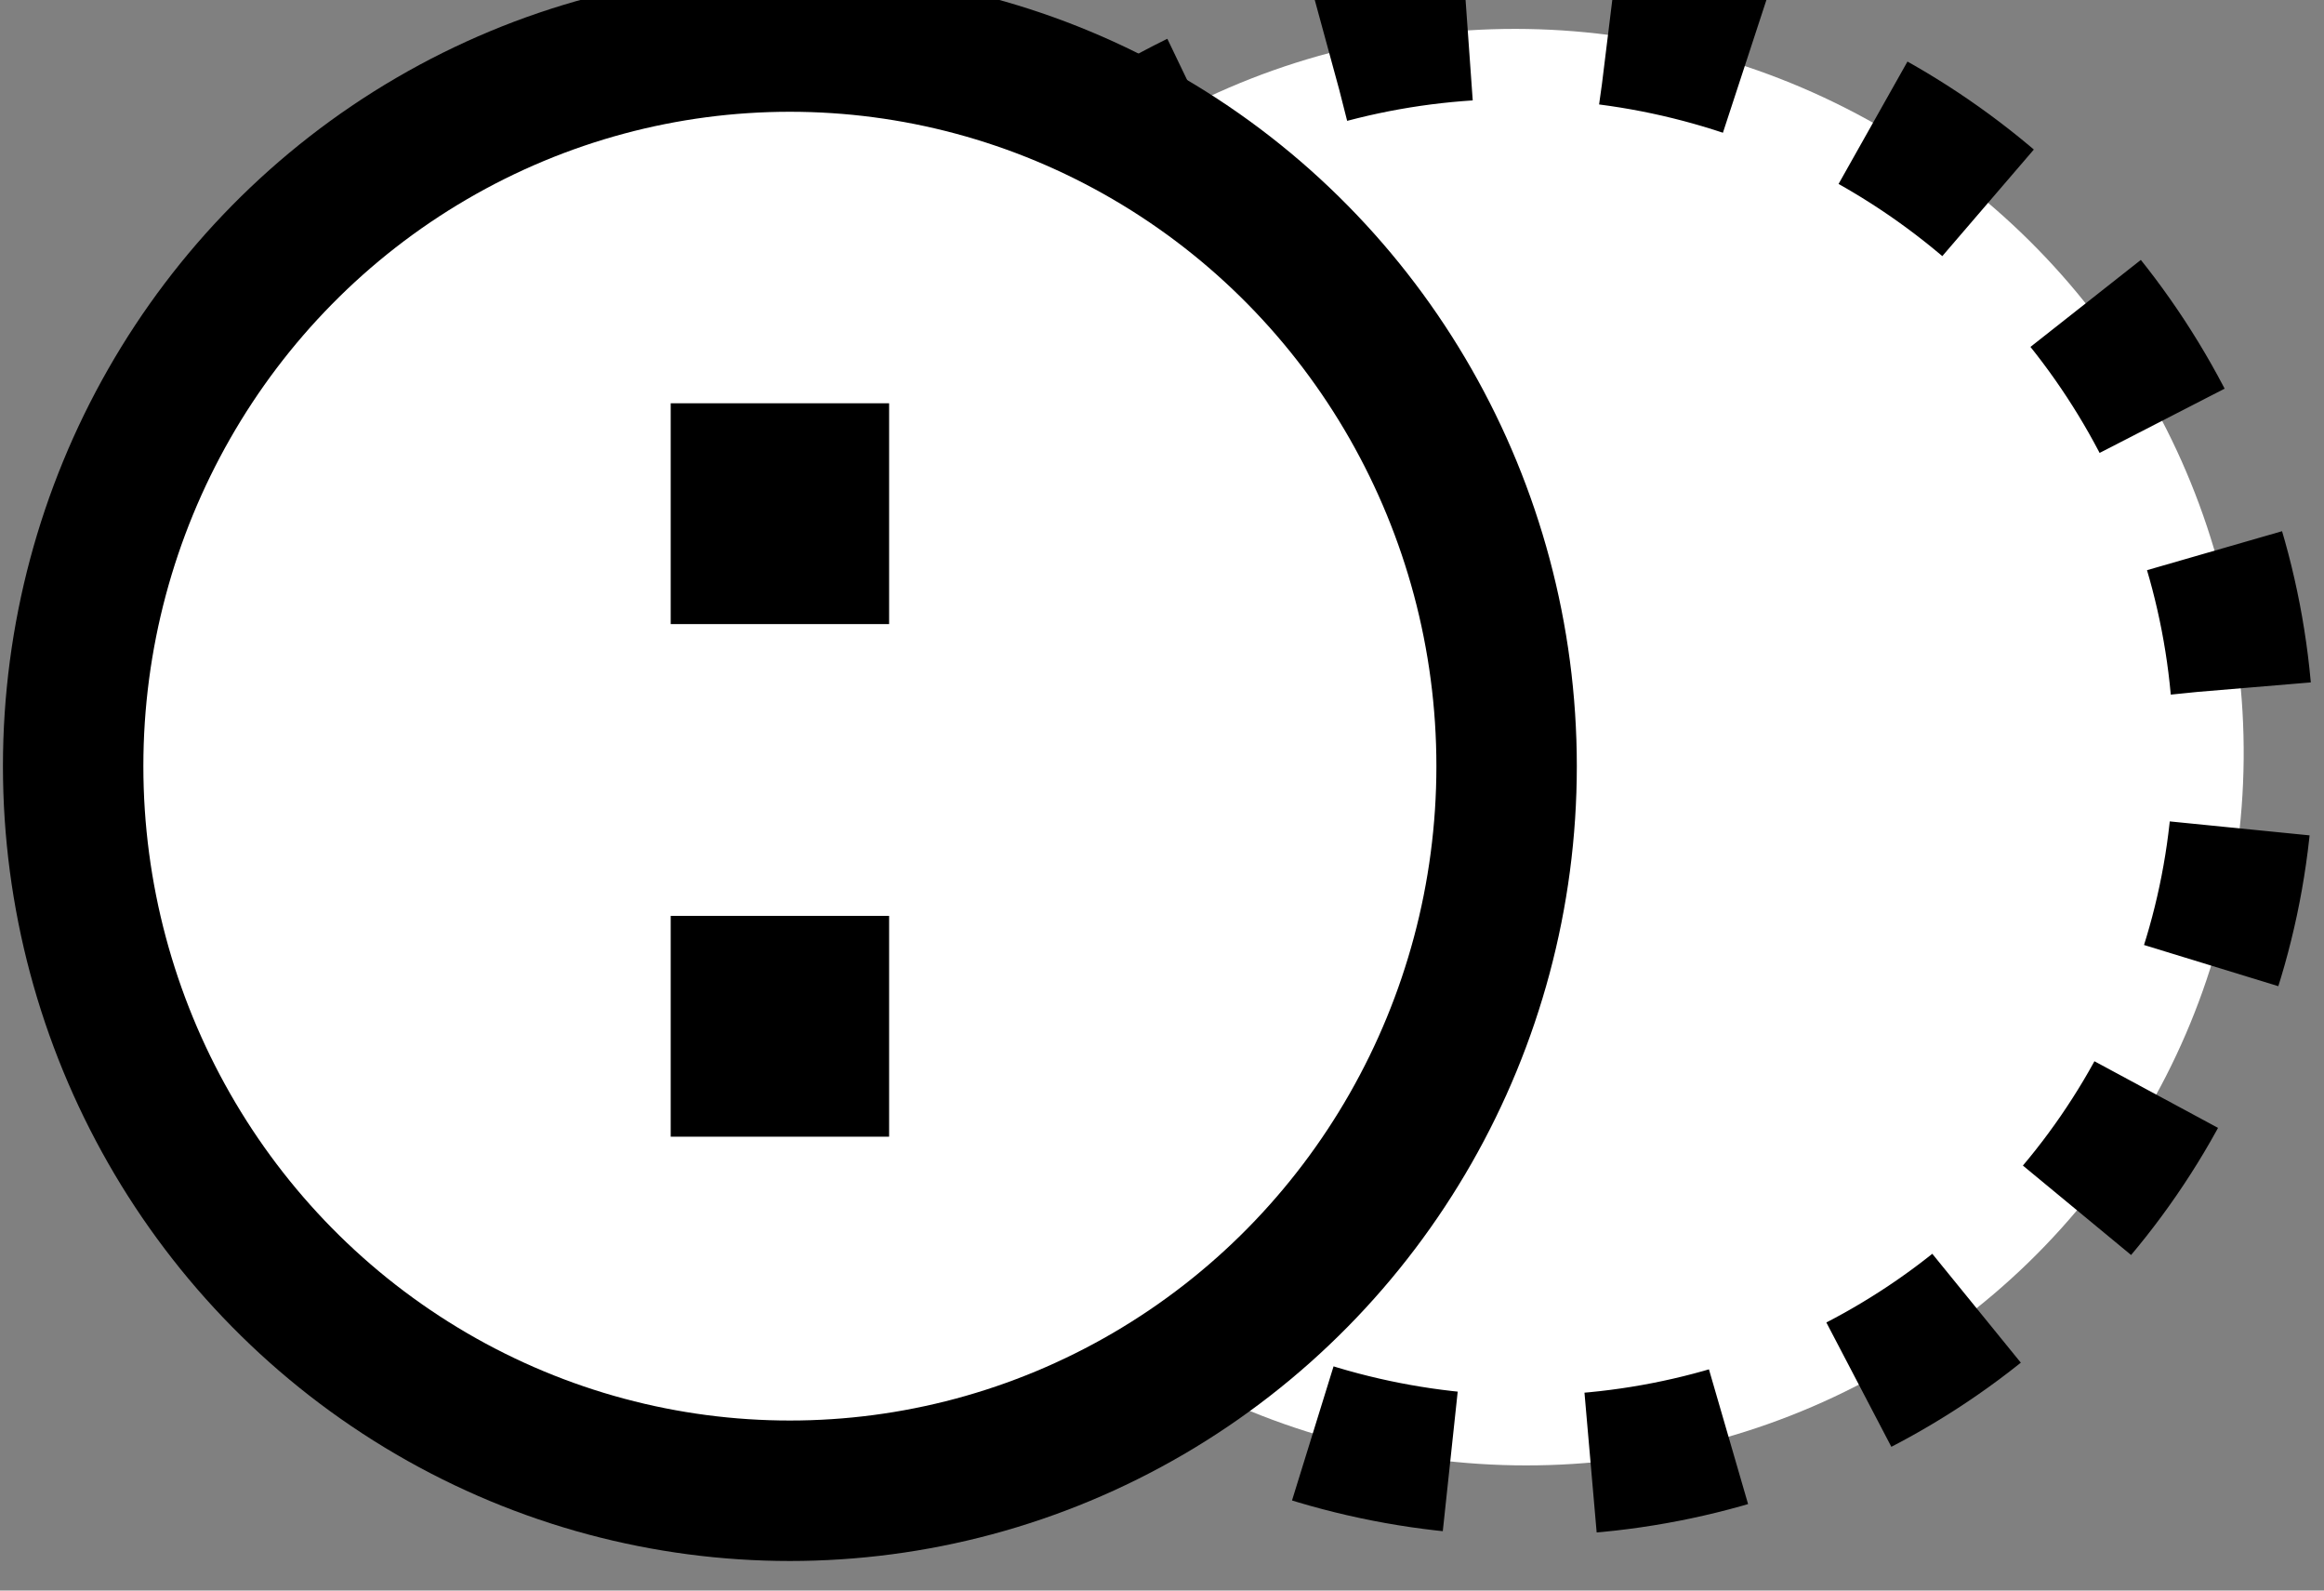 <?xml version="1.0" encoding="UTF-8" standalone="no"?>
<!-- Created with Inkscape (http://www.inkscape.org/) -->

<svg
   width="38"
   height="26"
   viewBox="0 0 10.054 6.879"
   version="1.1"
   id="svg1"
   xml:space="preserve"
   inkscape:version="1.4.2 (1:1.4.2+202505120737+ebf0e940d0)"
   sodipodi:docname="mask_mplex_replace.svg"
   inkscape:export-filename="mask_mplex_replace.png"
   inkscape:export-xdpi="96"
   inkscape:export-ydpi="96"
   xmlns:inkscape="http://www.inkscape.org/namespaces/inkscape"
   xmlns:sodipodi="http://sodipodi.sourceforge.net/DTD/sodipodi-0.dtd"
   xmlns="http://www.w3.org/2000/svg"
   xmlns:svg="http://www.w3.org/2000/svg"><rect x="0" y="0" width="10.054" height="6.879" fill="#808080" stroke="none"/><sodipodi:namedview
     id="namedview1"
     pagecolor="#ffffff"
     bordercolor="#999999"
     borderopacity="1"
     inkscape:showpageshadow="0"
     inkscape:pageopacity="0"
     inkscape:pagecheckerboard="0"
     inkscape:deskcolor="#d1d1d1"
     inkscape:document-units="px"
     inkscape:zoom="5.6568543"
     inkscape:cx="61.783455"
     inkscape:cy="12.904699"
     inkscape:current-layer="layer1"
     inkscape:export-bgcolor="#ffffffff"
     showguides="true"
     showgrid="false"><sodipodi:guide
       position="39.584,-54.554"
       orientation="0,1"
       id="guide3"
       inkscape:locked="false" /><sodipodi:guide
       position="9.672,4.224"
       orientation="1,0"
       id="guide27"
       inkscape:locked="false" /></sodipodi:namedview><defs
     id="defs1"><inkscape:path-effect
       effect="perspective-envelope"
       up_left_point="106.495,264.854"
       up_right_point="126.542,265.648"
       down_left_point="97.367,290.146"
       down_right_point="125.484,290.146"
       id="path-effect2"
       is_visible="true"
       lpeversion="1"
       deform_type="perspective"
       horizontal_mirror="false"
       vertical_mirror="false"
       overflow_perspective="false" /><inkscape:path-effect
       effect="perspective-envelope"
       up_left_point="102.723,268.221"
       up_right_point="118.251,266.501"
       down_left_point="100.077,295.781"
       down_right_point="124.072,295.781"
       id="path-effect1"
       is_visible="true"
       lpeversion="1"
       deform_type="perspective"
       horizontal_mirror="false"
       vertical_mirror="false"
       overflow_perspective="false" /></defs><g
     inkscape:label="Vrstva 1"
     inkscape:groupmode="layer"
     id="layer1"
     transform="translate(0,-290.121)"><g
       id="g1459"
       transform="matrix(0.405,0,0,0.405,-59.613,62.139)"><ellipse
         style="opacity:1;fill:#ffffff;fill-opacity:1;stroke:#000000;stroke-width:1.5;stroke-linecap:butt;stroke-linejoin:miter;stroke-miterlimit:4;stroke-dasharray:1.5, 1.5;stroke-dashoffset:0;stroke-opacity:1"
         id="ellipse6248"
         cx="407.676"
         cy="-432.752"
         rx="7.657"
         ry="7.737"
         transform="matrix(-0.512,0.859,-0.86,-0.51,0,0)"
         inkscape:export-xdpi="90"
         inkscape:export-ydpi="90" /><ellipse
         cy="571.1"
         cx="155.63"
         id="ellipse6250"
         style="opacity:1;fill:#ffffff;fill-opacity:1;stroke:#000000;stroke-width:1.5;stroke-linecap:round;stroke-linejoin:miter;stroke-miterlimit:4;stroke-dasharray:none;stroke-dashoffset:0;stroke-opacity:1"
         rx="7.656"
         ry="7.738"
         inkscape:export-xdpi="90"
         inkscape:export-ydpi="90" /><rect
         style="opacity:1;fill:#000000;fill-opacity:1;stroke:none;stroke-width:2.259;stroke-linecap:round;stroke-linejoin:miter;stroke-miterlimit:4;stroke-dasharray:none;stroke-dashoffset:0;stroke-opacity:1"
         id="rect6252"
         width="2.333"
         height="2.358"
         x="154.357"
         y="567.225"
         inkscape:export-xdpi="90"
         inkscape:export-ydpi="90" /><rect
         y="572.699"
         x="154.357"
         height="2.358"
         width="2.333"
         id="rect6254"
         style="opacity:1;fill:#000000;fill-opacity:1;stroke:none;stroke-width:2.259;stroke-linecap:round;stroke-linejoin:miter;stroke-miterlimit:4;stroke-dasharray:none;stroke-dashoffset:0;stroke-opacity:1"
         inkscape:export-xdpi="90"
         inkscape:export-ydpi="90" /></g></g></svg>
